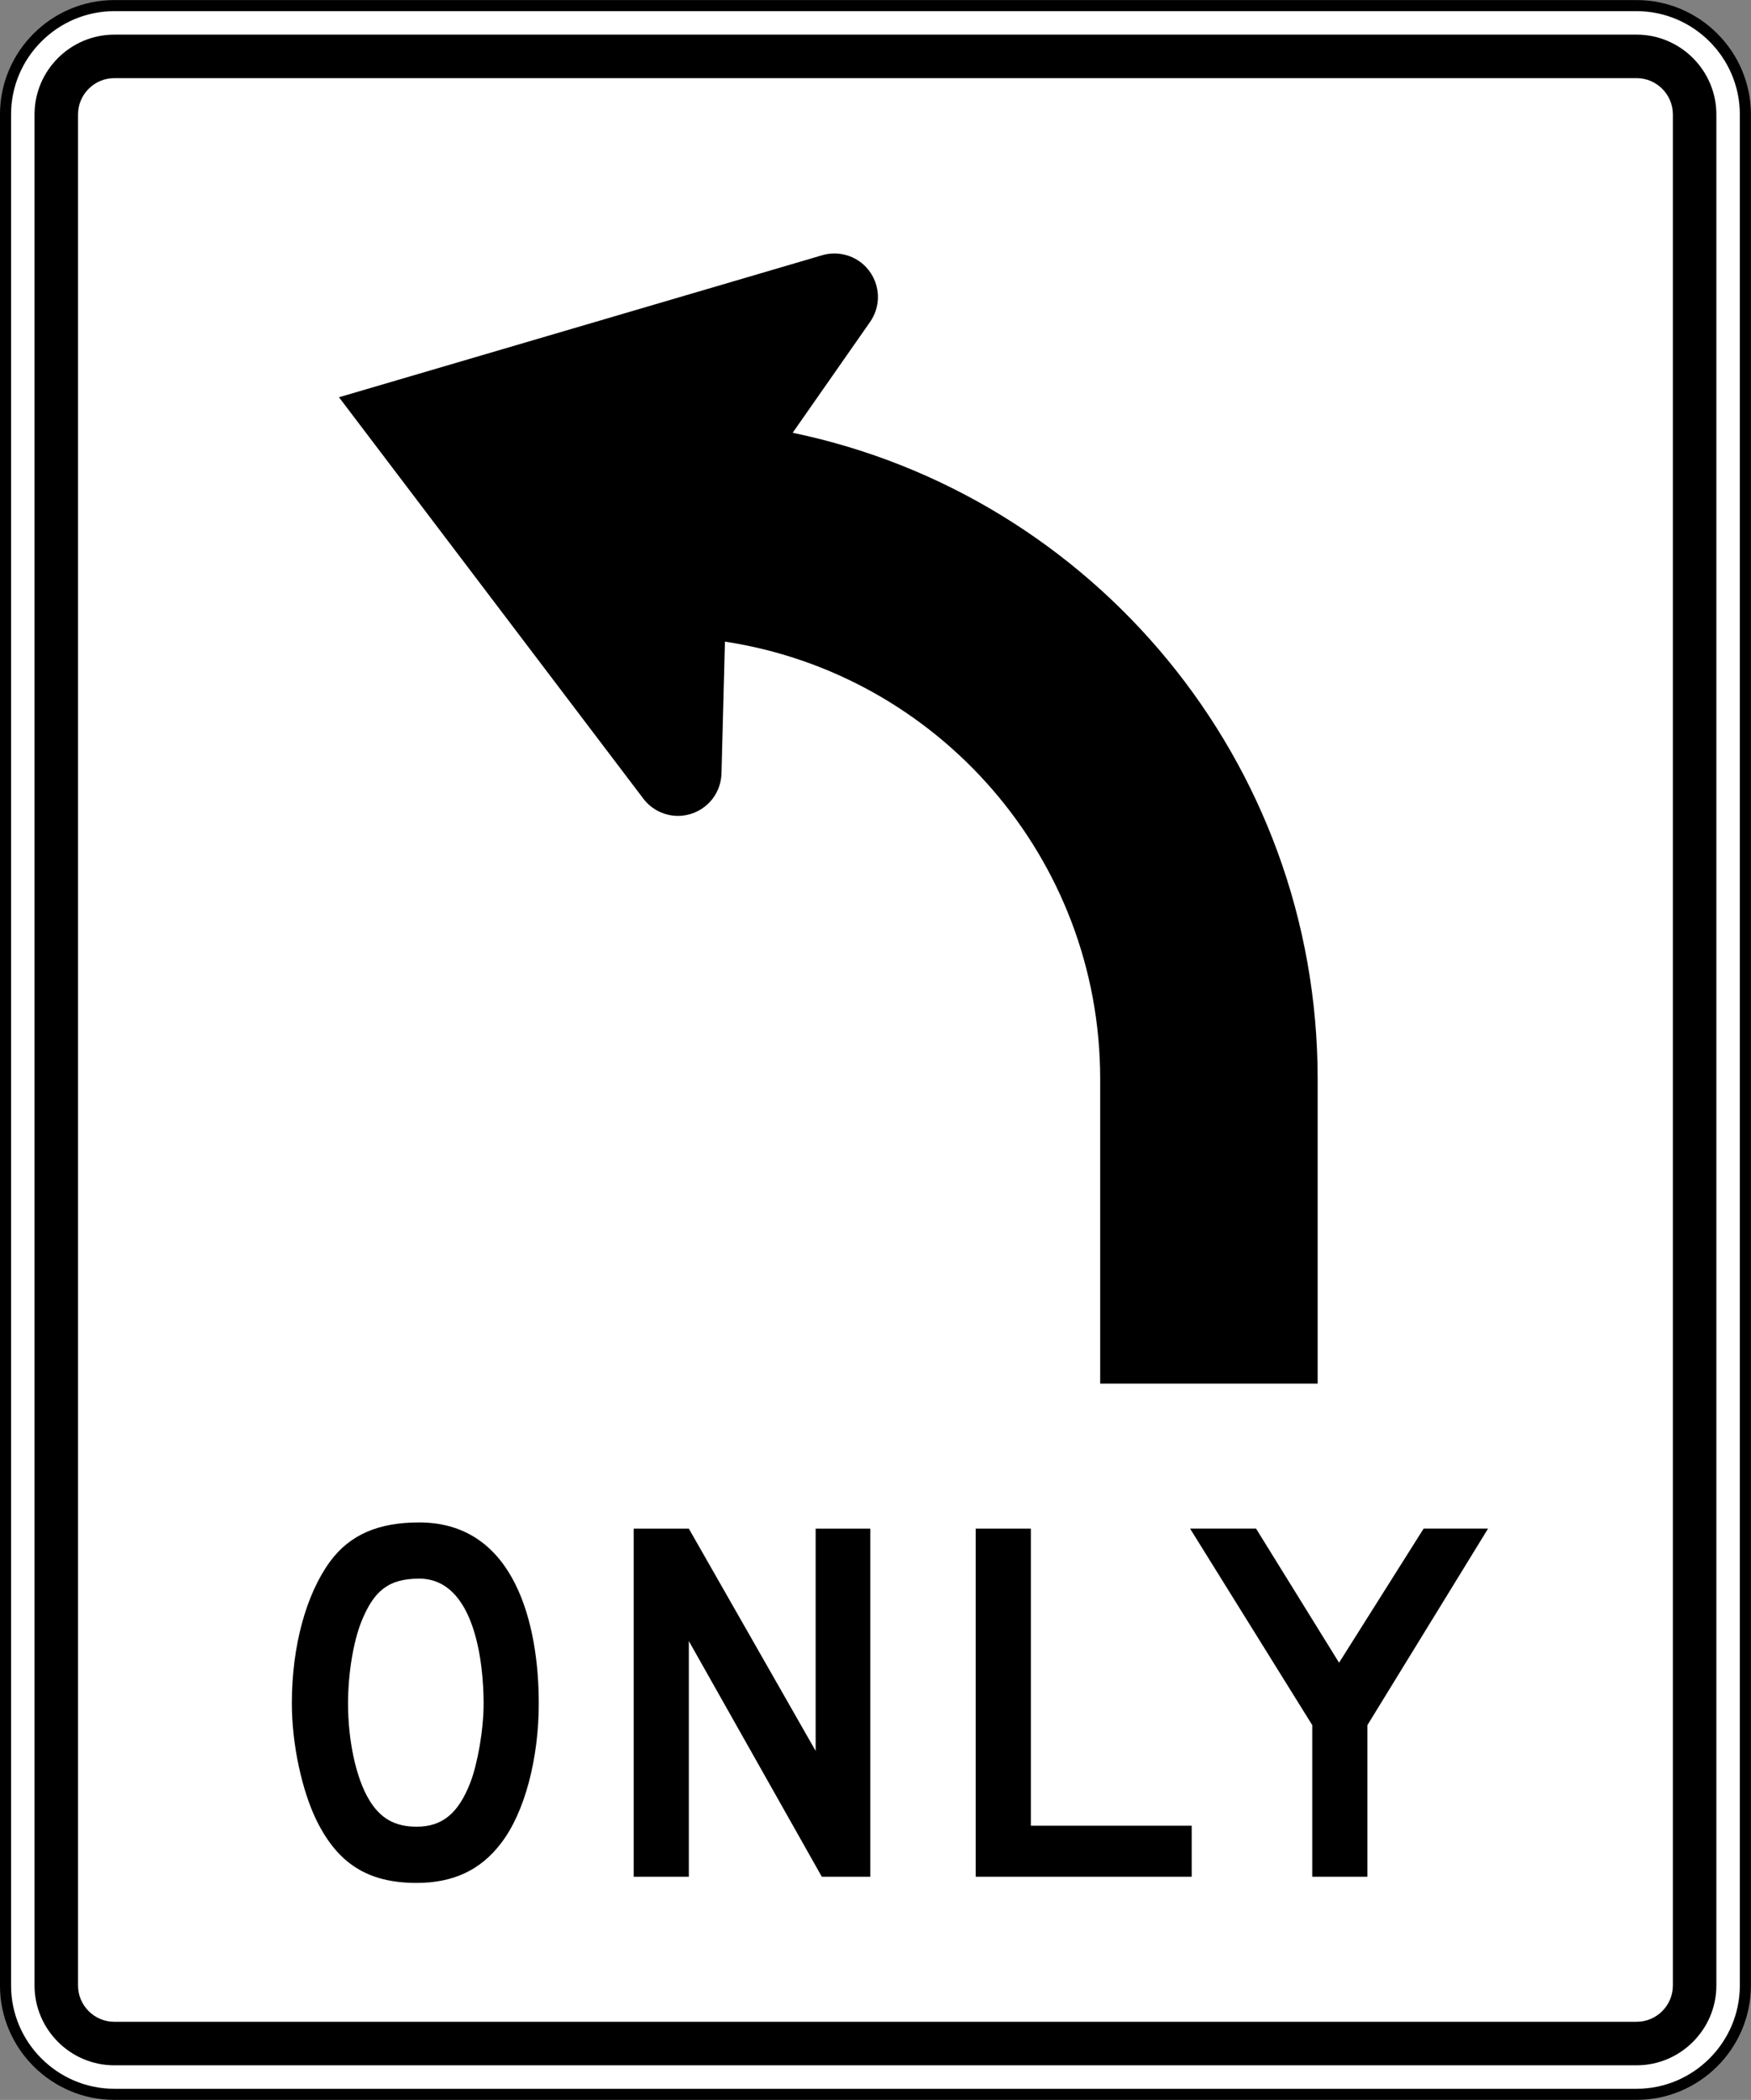<?xml version="1.0" encoding="UTF-8" standalone="no"?>
<!-- Generator: Adobe Illustrator 12.0.1, SVG Export Plug-In  -->

<svg
   xmlns:dc="http://purl.org/dc/elements/1.1/"
   xmlns:cc="http://creativecommons.org/ns#"
   xmlns:rdf="http://www.w3.org/1999/02/22-rdf-syntax-ns#"
   xmlns:svg="http://www.w3.org/2000/svg"
   xmlns="http://www.w3.org/2000/svg"
   xmlns:sodipodi="http://sodipodi.sourceforge.net/DTD/sodipodi-0.dtd"
   xmlns:inkscape="http://www.inkscape.org/namespaces/inkscape"
   version="1.1"
   width="236.938"
   height="284.031"
   viewBox="-1 0 236.938 284.031"
   enable-background="new -1 0 289 288"
   xml:space="preserve"
   id="svg2"
   inkscape:version="0.48.2 r9819"
   sodipodi:docname="AJAX1.svg"><rect x="-1" y="0" width="236.938" height="284.031" fill="#808080" stroke="none"/><sodipodi:namedview
   pagecolor="#ffffff"
   bordercolor="#666666"
   borderopacity="1"
   objecttolerance="10"
   gridtolerance="10"
   guidetolerance="10"
   inkscape:pageopacity="0"
   inkscape:pageshadow="2"
   inkscape:window-width="1280"
   inkscape:window-height="1004"
   id="namedview20"
   showgrid="false"
   fit-margin-top="0"
   fit-margin-left="0"
   fit-margin-right="0"
   fit-margin-bottom="0"
   inkscape:zoom="1.638889"
   inkscape:cx="147.62055"
   inkscape:cy="159.10375"
   inkscape:window-x="-8"
   inkscape:window-y="-8"
   inkscape:window-maximized="1"
   inkscape:current-layer="svg2"
   showguides="true"
   inkscape:guide-bbox="true"><sodipodi:guide
     orientation="0,1"
     position="-631.176,-2818.068"
     id="guide2987" /></sodipodi:namedview>
<defs
   id="defs4">
</defs>







<path
   inkscape:connector-curvature="0"
   d="m -0.252,268.559 c 0,8.092 6.621,14.714 14.714,14.714 l 205.999,0 c 8.094,0 14.715,-6.621 14.715,-14.714 l 0,-253.084 c 0,-8.094 -6.621,-14.715 -14.715,-14.715 l -205.999,0 c -8.092,0 -14.714,6.621 -14.714,14.715 l 0,253.084 z"
   style="fill:#ffffff;fill-opacity:1;fill-rule:nonzero;stroke:#000000;stroke-width:1.5;stroke-miterlimit:4;stroke-opacity:1;stroke-dasharray:none"
   id="path7845" /><path
   inkscape:connector-curvature="0"
   d="m 14.463,4.684 205.999,0 c 5.935,0 10.79,4.856 10.79,10.79 l 0,253.085 c 0,5.935 -4.855,10.79 -10.79,10.79 l -205.999,0 c -5.935,0 -10.79,-4.855 -10.79,-10.79 l 0,-253.085 c 0,-5.934 4.855,-10.79 10.79,-10.79 m -4.905,263.875 c 0,2.697 2.208,4.905 4.905,4.905 l 205.999,0 c 2.697,0 4.905,-2.207 4.905,-4.905 l 0,-253.085 c 0,-2.697 -2.208,-4.905 -4.905,-4.905 l -205.999,0 c -2.697,0 -4.905,2.208 -4.905,4.905 l 0,253.085 z"
   style="fill:#000000;fill-opacity:1;fill-rule:nonzero;stroke:none"
   id="path7853" /><path
   inkscape:connector-curvature="0"
   d="m 106.285,58.543 0.025,-0.075 10.405,-14.895 c 0.331,-0.468 0.599,-0.991 0.786,-1.562 1.018,-3.087 -0.662,-6.415 -3.75,-7.431 -1.224,-0.403 -2.486,-0.383 -3.626,-0.018 L 44.872,53.732 85.973,107.918 c 0.701,0.971 1.704,1.738 2.928,2.14 3.087,1.018 6.415,-0.662 7.431,-3.75 0.189,-0.571 0.284,-1.151 0.296,-1.722 l 0.469,-17.8 c 28.747,4.367 50.775,29.189 50.775,59.155 l 0,41.2 29.427,0 0,-41.2 c 0,-43.045 -30.468,-78.973 -71.014,-87.398"
   style="fill:#000000;fill-opacity:1;fill-rule:nonzero;stroke:none"
   id="path7857" /><path
   inkscape:connector-curvature="0"
   d="m 66.743,249.38 c -2.72,3.558 -6.418,5.301 -11.37,5.301 -6.628,0 -10.672,-2.65 -13.533,-8.44 -1.954,-3.976 -3.349,-10.255 -3.349,-15.835 0,-7.812 1.954,-14.789 5.162,-19.183 2.72,-3.697 6.626,-5.301 12.068,-5.301 13.044,0 16.184,13.951 16.184,24.484 0,7.394 -1.884,14.789 -5.162,18.974 m -11.021,-35.855 c -4.185,0 -6.139,1.675 -7.812,5.79 -1.116,2.79 -1.814,7.115 -1.814,11.091 0,4.952 1.046,10.045 2.86,13.045 1.465,2.441 3.417,3.626 6.418,3.626 3.487,0 5.65,-1.812 7.255,-5.929 0.976,-2.511 1.812,-7.115 1.812,-10.743 0,-5.441 -1.185,-16.881 -8.719,-16.881"
   style="fill:#000000;fill-opacity:1;fill-rule:nonzero;stroke:none"
   id="path7861" /><path
   inkscape:connector-curvature="0"
   d="m 110.207,253.845 -17.997,-31.879 0,31.879 -7.464,0 0,-47.085 7.464,0 17.16,30.065 0,-30.065 7.395,0 0,47.085 -6.558,0 z"
   style="fill:#000000;fill-opacity:1;fill-rule:nonzero;stroke:none"
   id="path7865" /><path
   inkscape:connector-curvature="0"
   d="m 131.028,253.845 0,-47.085 7.464,0 0,40.179 21.764,0 0,6.906 -29.227,0 z"
   style="fill:#000000;fill-opacity:1;fill-rule:nonzero;stroke:none"
   id="path7869" /><path
   inkscape:connector-curvature="0"
   d="m 184.033,233.336 0,20.509 -7.464,0 0,-20.509 -16.532,-26.578 8.929,0 11.231,18.137 11.44,-18.137 8.719,0 -16.323,26.577 z"
   style="fill:#000000;fill-opacity:1;fill-rule:nonzero;stroke:none"
   id="path7873" /></svg>